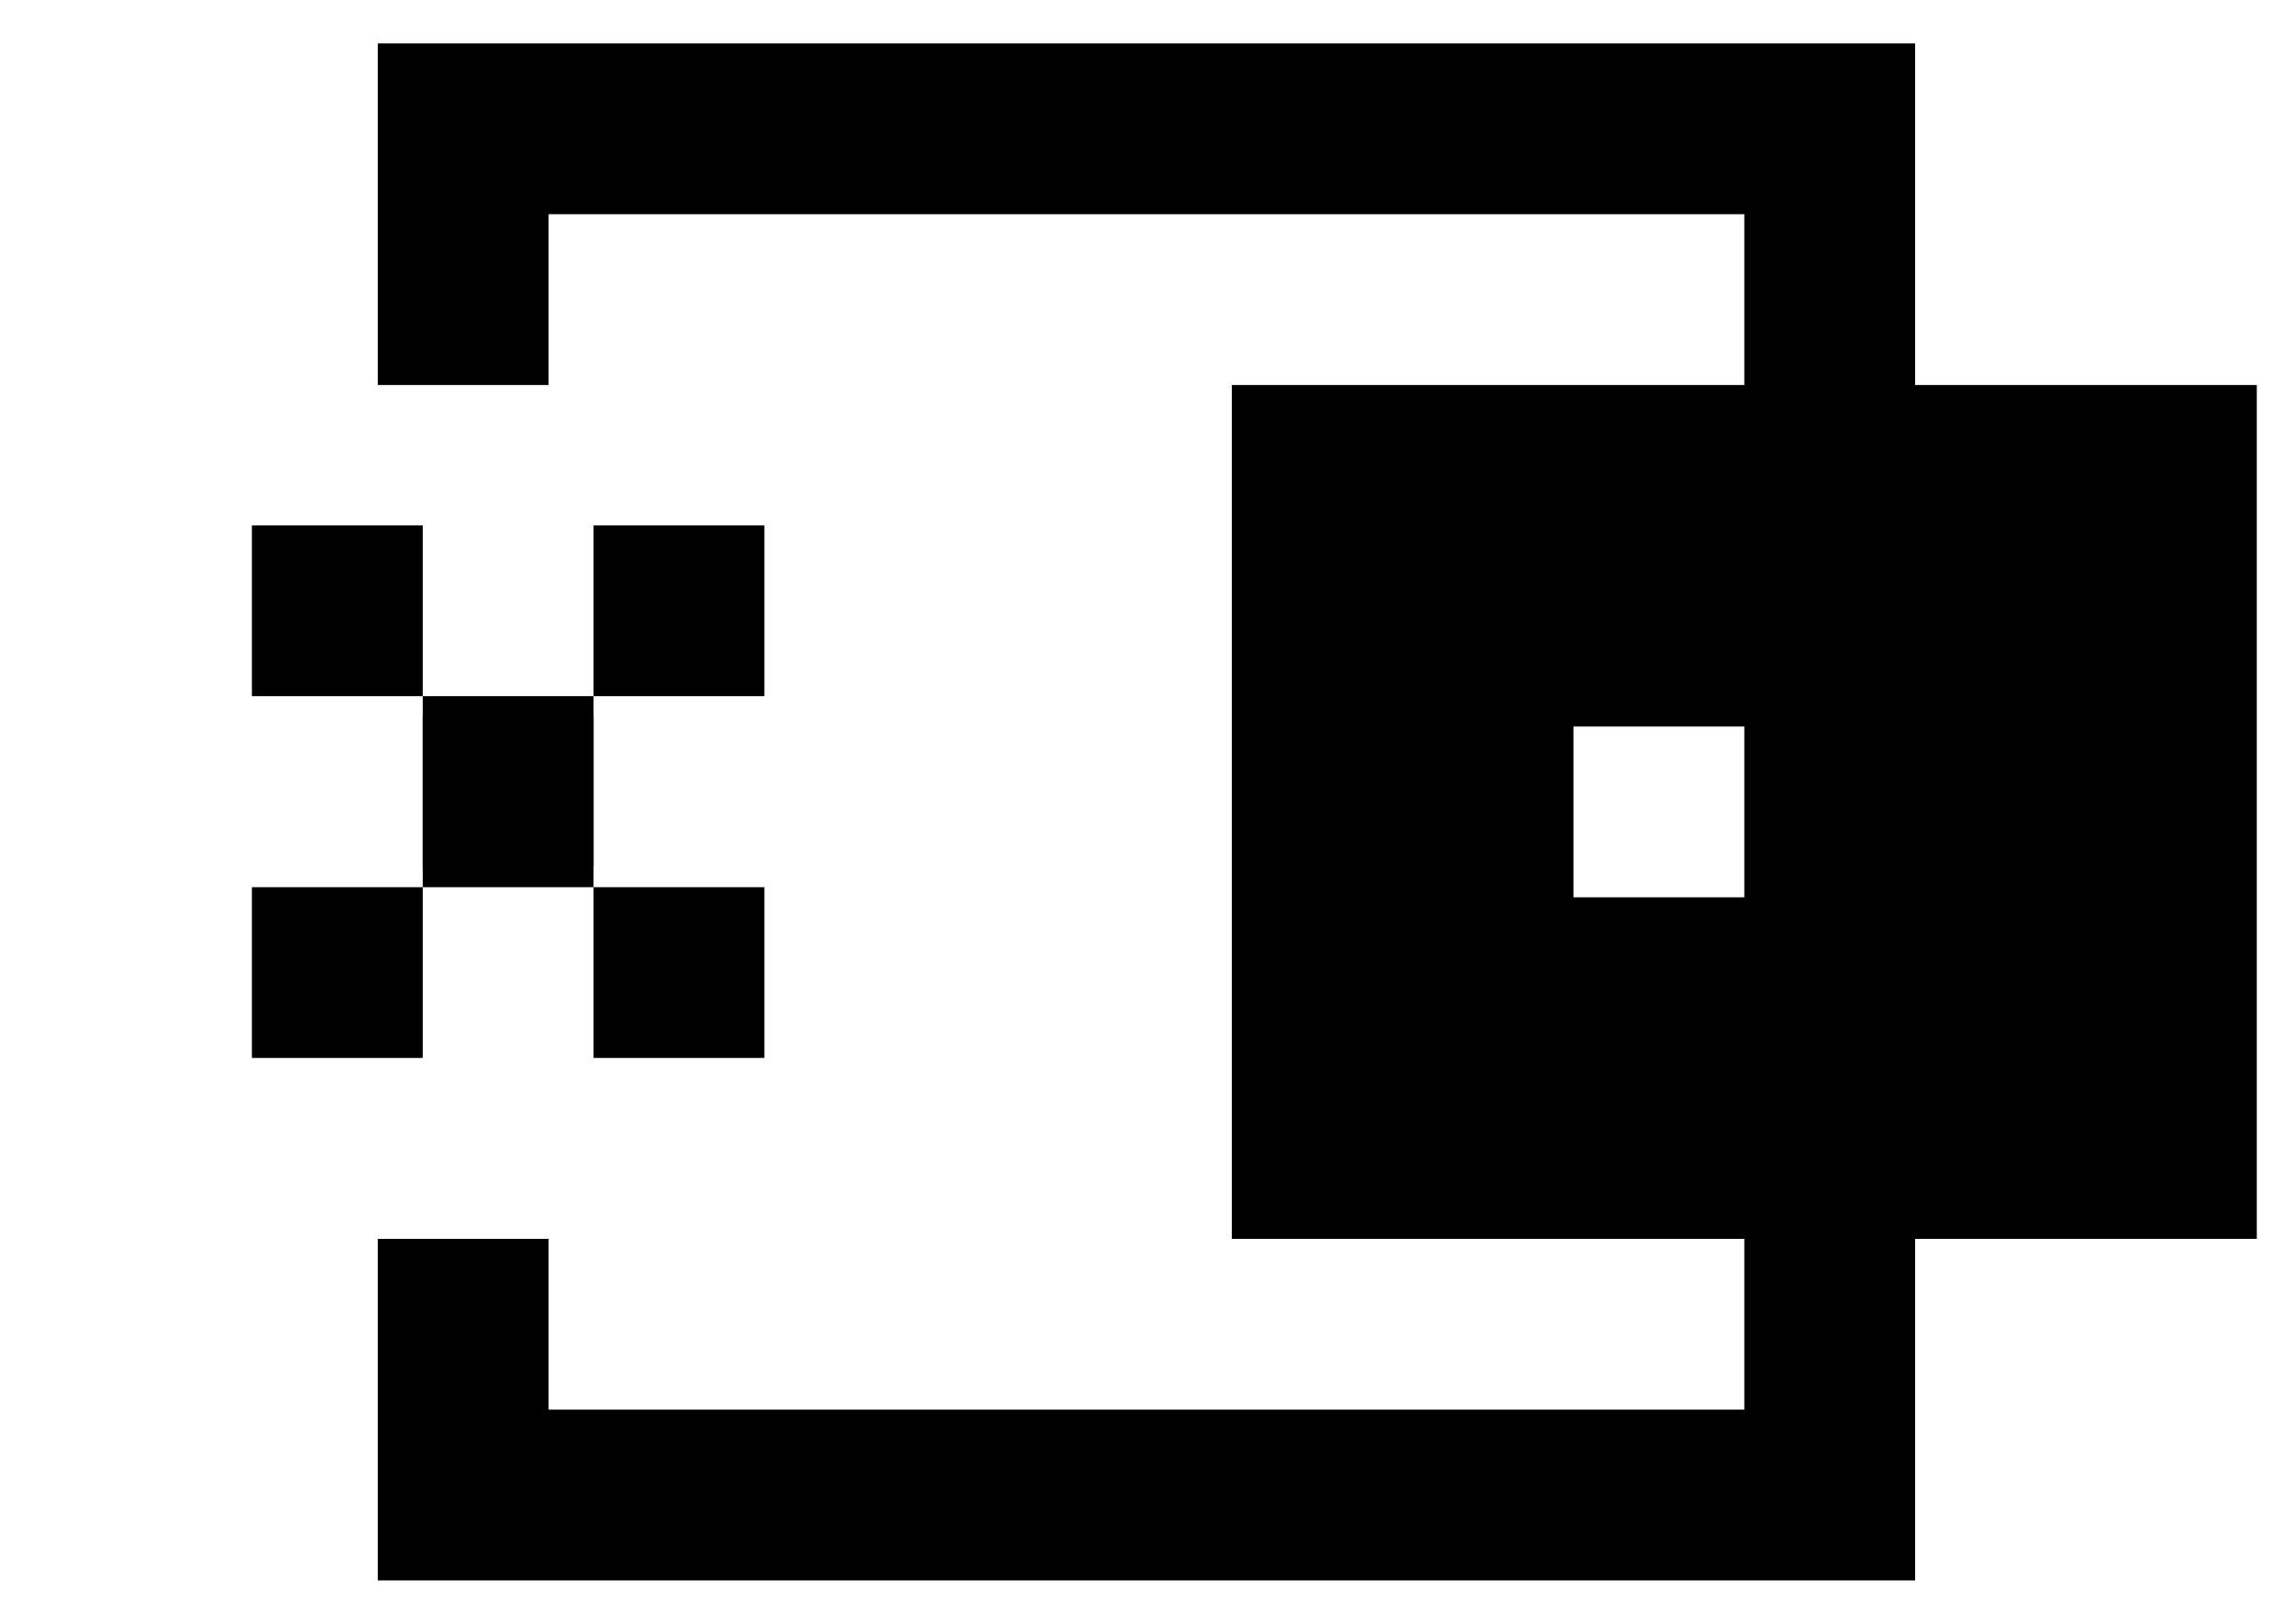 <svg width="48" height="34" viewBox="0 0 48 34" fill="none" xmlns="http://www.w3.org/2000/svg">
<path fill-rule="evenodd" clip-rule="evenodd" d="M7.908 0.909V8.061H11.484V4.485H36.514V8.061H25.787V25.939H36.514V29.515H11.484V25.939H7.908V33.091H40.09V25.939H47.242V8.061H40.09V0.909H7.908ZM32.938 15.212H36.514V18.788H32.938V15.212Z" fill="black"/>
<path d="M8.849 11H5.273V14.576H8.849V18.151H12.425V14.576H16.001V11H12.425V14.576H8.849V11Z" fill="black"/>
<path d="M8.849 22.151H5.273V18.576H8.849V15H12.425V18.576H16.001V22.151H12.425V18.576H8.849V22.151Z" fill="black"/>
</svg>
